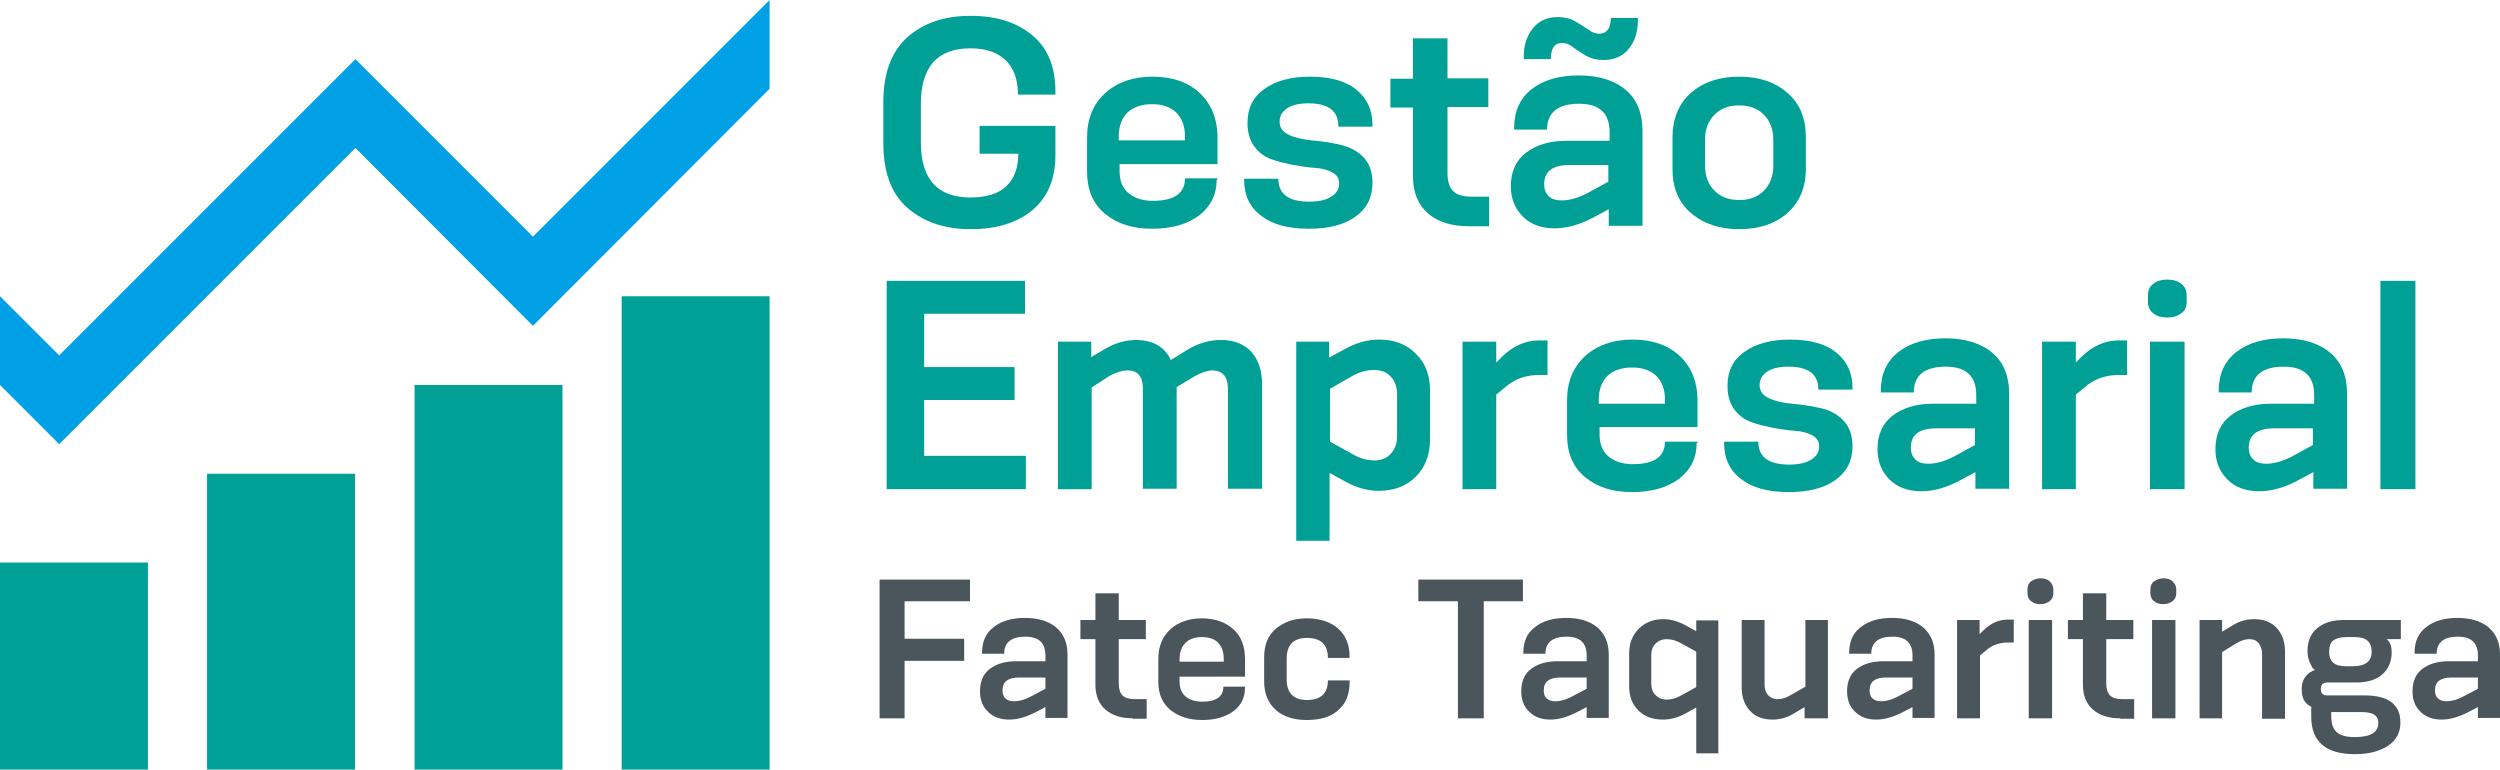 <?xml version="1.0" encoding="utf-8"?>
<!-- Generator: Adobe Illustrator 22.1.0, SVG Export Plug-In . SVG Version: 6.00 Build 0)  -->
<svg version="1.1" id="Layer_1" xmlns="http://www.w3.org/2000/svg" xmlns:xlink="http://www.w3.org/1999/xlink" x="0px" y="0px"
	 viewBox="0 0 600 184.7" style="enable-background:new 0 0 600 184.7;" xml:space="preserve">
<style type="text/css">
	.st0{fill:#4A555C;}
	.st1{fill:#00A096;}
	.st2{fill:#00A0E6;}
	.st3{fill:#D20000;}
	.st4{fill:#00648C;}
	.st5{fill:#6EB41E;}
	.st6{fill:#A5C800;}
</style>
<g>
	<g>
		<path class="st0" d="M594.7,172.4v-2.7l-2.5,1.3c-2.2,1.1-4.2,1.7-6.2,1.7c-2.1,0-3.8-0.6-5.1-1.9c-1.3-1.2-1.9-2.9-1.9-4.9
			c0-2.4,0.8-4.2,2.4-5.4c1.6-1.2,3.7-1.8,6.3-1.8h7v-1.4c0-3-1.6-4.5-4.8-4.5c-3.4,0-5.1,1.4-5.1,4.1h-5.3v-0.3
			c0-2.6,0.9-4.7,2.8-6.1c1.9-1.5,4.4-2.2,7.5-2.2c3.2,0,5.7,0.8,7.5,2.3c1.8,1.6,2.7,3.7,2.7,6.5v15.2H594.7z M594.7,162.6h-6.3
			c-2.7,0-4,1-4,3.1c0,0.8,0.2,1.5,0.7,1.9c0.5,0.5,1.2,0.7,2.1,0.7c1.3,0,2.6-0.4,4.1-1.2l3.4-1.8V162.6z"/>
		<path class="st0" d="M558.6,163.8c-1.1,0-1.6,0.5-1.6,1.6c0,1,0.5,1.5,1.5,1.5h9.1c5.6,0,8.5,2.2,8.5,6.5c0,2.4-1,4.3-3,5.6
			s-4.6,2-7.9,2c-7,0-10.5-3-10.5-9v-2.4c-1.6-0.7-2.3-2.1-2.3-4.2c0-1.2,0.3-2.2,0.9-3c0.6-0.8,1.4-1.3,2.3-1.6
			c-0.1-0.1-0.3-0.2-0.5-0.4c-0.2-0.2-0.4-0.7-0.8-1.5c-0.3-0.8-0.5-1.6-0.5-2.6c0-2.5,0.8-4.3,2.4-5.6c1.6-1.3,3.7-1.9,6.3-1.9
			h13.7v4.6h-3.4c0.8,0.6,1.2,1.7,1.2,3.2c0,2.2-0.8,4-2.3,5.3c-1.5,1.3-3.6,1.9-6.3,1.9H558.6z M564.7,159.9c3,0,4.5-1.2,4.5-3.5
			c0-2.3-1.3-3.5-4-3.5h-2.1c-1.4,0-2.4,0.3-3.1,0.8c-0.7,0.5-1,1.4-1,2.8c0,2.3,1.3,3.4,4,3.4H564.7z M559.5,170.9v1
			c0,1.7,0.4,3,1.3,3.8c0.8,0.8,2.3,1.2,4.3,1.2c3.8,0,5.7-1.1,5.7-3.4c0-1.8-1.3-2.6-4-2.6H559.5z"/>
		<path class="st0" d="M542.9,172.4v-15.5c0-1-0.3-1.8-0.8-2.5c-0.5-0.7-1.3-1-2.3-1c-0.9,0-1.9,0.3-3.1,1l-3.4,2.1v15.9h-5.4v-23.6
			h5.4v2.8l2.5-1.5c1.6-1,3.3-1.5,5.2-1.5c2.3,0,4.1,0.7,5.4,2.1s2,3.3,2,5.6v16.2H542.9z"/>
		<rect x="516.5" y="148.8" class="st0" width="5.6" height="23.6"/>
		<path class="st0" d="M522.3,142.4c0,0.8-0.3,1.4-0.9,1.9c-0.6,0.4-1.3,0.7-2.2,0.7c-0.9,0-1.6-0.2-2.2-0.7
			c-0.6-0.4-0.9-1.1-0.9-1.9v-1c0-0.8,0.3-1.5,0.9-1.9c0.6-0.4,1.3-0.7,2.2-0.7c0.9,0,1.7,0.2,2.2,0.7s0.9,1.1,0.9,1.9V142.4z"/>
		<path class="st0" d="M508.9,172.4c-2.8,0-5-0.7-6.6-2.1c-1.6-1.4-2.4-3.4-2.4-6v-10.9h-3.6v-4.6h3.6v-6.4h5.6v6.4h6.5v4.6h-6.5
			V164c0,1.3,0.3,2.3,0.9,2.9c0.6,0.6,1.6,0.9,3,0.9h2.8v4.7H508.9z"/>
		<rect x="486.9" y="148.8" class="st0" width="5.6" height="23.6"/>
		<path class="st0" d="M492.8,142.4c0,0.8-0.3,1.4-0.9,1.9c-0.6,0.4-1.3,0.7-2.2,0.7c-0.9,0-1.6-0.2-2.2-0.7
			c-0.6-0.4-0.9-1.1-0.9-1.9v-1c0-0.8,0.3-1.5,0.9-1.9c0.6-0.4,1.3-0.7,2.2-0.7c0.9,0,1.7,0.2,2.2,0.7s0.9,1.1,0.9,1.9V142.4z"/>
		<path class="st0" d="M469.7,172.4v-23.6h5.4v3.4l1-1c1.8-1.7,3.7-2.5,5.8-2.5h1.4v5.5H482c-1.9,0-3.6,0.5-5,1.6l-1.8,1.5v15.1
			H469.7z"/>
		<path class="st0" d="M459,172.4v-2.7l-2.5,1.3c-2.2,1.1-4.2,1.7-6.2,1.7c-2.1,0-3.8-0.6-5.1-1.9c-1.3-1.2-1.9-2.9-1.9-4.9
			c0-2.4,0.8-4.2,2.4-5.4c1.6-1.2,3.7-1.8,6.3-1.8h7v-1.4c0-3-1.6-4.5-4.8-4.5c-3.4,0-5.1,1.4-5.1,4.1h-5.3v-0.3
			c0-2.6,0.9-4.7,2.8-6.1c1.9-1.5,4.4-2.2,7.5-2.2c3.2,0,5.7,0.8,7.5,2.3c1.8,1.6,2.7,3.7,2.7,6.5v15.2H459z M459,162.6h-6.3
			c-2.7,0-4,1-4,3.1c0,0.8,0.2,1.5,0.7,1.9c0.5,0.5,1.2,0.7,2.1,0.7c1.3,0,2.6-0.4,4.1-1.2l3.4-1.8V162.6z"/>
		<path class="st0" d="M433.1,172.4v-2.7l-2.5,1.5c-1.6,1-3.4,1.5-5.2,1.5c-2.3,0-4.1-0.7-5.4-2.1s-2-3.3-2-5.6v-16.2h5.5v15.6
			c0,1,0.3,1.9,0.9,2.5c0.6,0.6,1.3,0.9,2.3,0.9c0.9,0,1.9-0.3,3.1-1l3.5-2v-16h5.4v23.6H433.1z"/>
		<path class="st0" d="M407.1,180.6v-10.8l-2.7,1.5c-1.7,0.9-3.5,1.4-5.3,1.4c-2.4,0-4.4-0.7-5.9-2.2s-2.2-3.4-2.2-5.8v-7.9
			c0-2.4,0.8-4.4,2.3-5.9c1.5-1.5,3.5-2.3,5.9-2.3c1.7,0,3.5,0.5,5.2,1.4l2.7,1.5v-2.6h5.3v31.9H407.1z M407.1,156.4l-3.8-2.1
			c-1.1-0.6-2.2-0.9-3.3-0.9c-1.1,0-2,0.4-2.7,1.1c-0.7,0.7-1,1.6-1,2.8v6.7c0,1.2,0.3,2.1,1,2.8c0.7,0.7,1.6,1.1,2.7,1.1
			c1.1,0,2.2-0.3,3.3-0.9l3.8-2.1V156.4z"/>
		<path class="st0" d="M380.8,172.4v-2.7l-2.5,1.3c-2.2,1.1-4.2,1.7-6.2,1.7c-2.1,0-3.8-0.6-5.1-1.9c-1.3-1.2-1.9-2.9-1.9-4.9
			c0-2.4,0.8-4.2,2.4-5.4c1.6-1.2,3.7-1.8,6.3-1.8h7v-1.4c0-3-1.6-4.5-4.8-4.5c-3.4,0-5.1,1.4-5.1,4.1h-5.3v-0.3
			c0-2.6,0.9-4.7,2.8-6.1c1.9-1.5,4.4-2.2,7.5-2.2c3.2,0,5.7,0.8,7.5,2.3c1.8,1.6,2.7,3.7,2.7,6.5v15.2H380.8z M380.8,162.6h-6.3
			c-2.7,0-4,1-4,3.1c0,0.8,0.2,1.5,0.7,1.9c0.5,0.5,1.2,0.7,2.1,0.7c1.3,0,2.6-0.4,4.1-1.2l3.4-1.8V162.6z"/>
		<polygon class="st0" points="349.9,172.4 349.9,144.3 340.4,144.3 340.4,139.1 365.5,139.1 365.5,144.3 356.1,144.3 356.1,172.4 
					"/>
		<path class="st0" d="M323.9,163.8c0,2.9-0.9,5.1-2.8,6.7c-1.8,1.6-4.3,2.3-7.5,2.3c-3.1,0-5.6-0.8-7.4-2.4
			c-1.8-1.6-2.8-3.9-2.8-6.8v-5.9c0-2.9,0.9-5.2,2.8-6.8c1.9-1.6,4.3-2.5,7.4-2.5c3.1,0,5.6,0.8,7.5,2.4c1.8,1.6,2.8,3.8,2.8,6.7
			v0.4h-5.2c0-3.2-1.7-4.8-5-4.8c-3.3,0-4.9,1.7-4.9,5v4.9c0,3.3,1.6,5,4.9,5c3.3,0,5-1.6,5-4.7h5.2V163.8z"/>
		<path class="st0" d="M298.8,165c0,2.4-0.9,4.3-2.8,5.7c-1.9,1.4-4.4,2.1-7.5,2.1c-3.1,0-5.6-0.8-7.6-2.4c-1.9-1.6-2.9-3.8-2.9-6.7
			v-5.6c0-3,1-5.3,2.9-7.1c1.9-1.7,4.5-2.6,7.5-2.6c3.1,0,5.7,0.9,7.6,2.6c1.9,1.7,2.8,4.1,2.8,7.2v4.2h-15.7v1.2
			c0,1.6,0.5,2.8,1.5,3.6c1,0.8,2.3,1.2,3.9,1.2c3.4,0,5.1-1.2,5.1-3.6h5.2V165z M293.7,158.1c0-1.7-0.5-3-1.4-3.9
			c-0.9-0.9-2.2-1.3-3.9-1.3c-1.7,0-3,0.5-3.9,1.4s-1.4,2.2-1.4,3.9v0.6h10.6V158.1z"/>
		<path class="st0" d="M271.9,172.4c-2.8,0-5-0.7-6.6-2.1c-1.6-1.4-2.4-3.4-2.4-6v-10.9h-3.6v-4.6h3.6v-6.4h5.6v6.4h6.5v4.6h-6.5
			V164c0,1.3,0.3,2.3,0.9,2.9c0.6,0.6,1.6,0.9,3,0.9h2.8v4.7H271.9z"/>
		<path class="st0" d="M250.9,172.4v-2.7l-2.5,1.3c-2.2,1.1-4.2,1.7-6.2,1.7c-2.1,0-3.8-0.6-5.1-1.9c-1.3-1.2-1.9-2.9-1.9-4.9
			c0-2.4,0.8-4.2,2.4-5.4c1.6-1.2,3.7-1.8,6.3-1.8h7v-1.4c0-3-1.6-4.5-4.8-4.5c-3.4,0-5.1,1.4-5.1,4.1h-5.3v-0.3
			c0-2.6,0.9-4.7,2.8-6.1c1.9-1.5,4.4-2.2,7.5-2.2c3.2,0,5.7,0.8,7.5,2.3c1.8,1.6,2.7,3.7,2.7,6.5v15.2H250.9z M250.9,162.6h-6.3
			c-2.7,0-4,1-4,3.1c0,0.8,0.2,1.5,0.7,1.9c0.5,0.5,1.2,0.7,2.1,0.7c1.3,0,2.6-0.4,4.1-1.2l3.4-1.8V162.6z"/>
		<polygon class="st0" points="217.1,158.6 217.1,172.4 211.1,172.4 211.1,139.1 232.8,139.1 232.8,144.3 217.1,144.3 217.1,153.3 
			231.4,153.3 231.4,158.6 		"/>
	</g>
	<g>
		<rect x="571.3" y="67.4" class="st1" width="8.4" height="50"/>
		<path class="st1" d="M555.2,117.4v-4.1l-3.7,2c-3.2,1.7-6.3,2.6-9.3,2.6c-3.1,0-5.7-0.9-7.6-2.8s-2.9-4.3-2.9-7.3
			c0-3.5,1.2-6.2,3.7-8.1c2.4-1.8,5.6-2.8,9.4-2.8h10.6v-2.1c0-4.5-2.4-6.8-7.3-6.8c-5.1,0-7.7,2.1-7.7,6.2h-7.9v-0.5
			c0-3.9,1.4-7,4.2-9.2c2.8-2.2,6.6-3.3,11.3-3.3c4.8,0,8.6,1.2,11.3,3.5s4,5.6,4,9.8v22.8H555.2z M555.2,102.8h-9.4
			c-4,0-6.1,1.5-6.1,4.6c0,1.3,0.4,2.2,1.1,2.9c0.7,0.7,1.8,1,3.1,1c1.9,0,3.9-0.6,6.1-1.7l5.1-2.8V102.8z"/>
		<rect x="516" y="82" class="st1" width="8.3" height="35.4"/>
		<path class="st1" d="M524.8,72.4c0,1.2-0.4,2.2-1.3,2.8c-0.9,0.7-2,1-3.4,1c-1.3,0-2.5-0.3-3.3-1c-0.9-0.7-1.3-1.6-1.3-2.8V71
			c0-1.3,0.4-2.2,1.3-2.9c0.9-0.7,2-1,3.3-1c1.4,0,2.5,0.3,3.4,1c0.9,0.7,1.3,1.6,1.3,2.9V72.4z"/>
		<path class="st1" d="M490.1,117.4V82h8.1v5l1.5-1.5c2.6-2.5,5.6-3.8,8.7-3.8h2.1V90h-2c-2.9,0-5.4,0.8-7.5,2.4l-2.8,2.3v22.7
			H490.1z"/>
		<path class="st1" d="M474.1,117.4v-4.1l-3.7,2c-3.2,1.7-6.3,2.6-9.3,2.6c-3.1,0-5.7-0.9-7.6-2.8s-2.9-4.3-2.9-7.3
			c0-3.5,1.2-6.2,3.7-8.1c2.4-1.8,5.6-2.8,9.4-2.8h10.6v-2.1c0-4.5-2.4-6.8-7.3-6.8c-5.1,0-7.7,2.1-7.7,6.2h-7.9v-0.5
			c0-3.9,1.4-7,4.2-9.2s6.6-3.3,11.3-3.3c4.8,0,8.6,1.2,11.3,3.5s4,5.6,4,9.8v22.8H474.1z M474.1,102.8h-9.4c-4,0-6.1,1.5-6.1,4.6
			c0,1.3,0.4,2.2,1.1,2.9c0.7,0.7,1.8,1,3.1,1c1.9,0,3.9-0.6,6.1-1.7l5.1-2.8V102.8z"/>
		<path class="st1" d="M436.4,93.5c0-3.7-2.4-5.5-7.2-5.5c-2.2,0-3.9,0.4-5.1,1.2c-1.2,0.8-1.8,1.9-1.8,3.2c0,1.5,0.8,2.5,2.3,3.2
			c1.5,0.7,3.4,1.1,5.5,1.3c2.2,0.2,4.4,0.5,6.6,1c2.2,0.4,4.1,1.4,5.6,2.9c1.5,1.5,2.3,3.6,2.3,6.3c0,3.5-1.4,6.2-4.1,8.1
			c-2.8,2-6.5,2.9-11.2,2.9c-4.9,0-8.7-1-11.4-3.1c-2.7-2-4.1-4.9-4.1-8.5V106h8.2c0,3.7,2.5,5.5,7.4,5.5c2.3,0,4.1-0.4,5.3-1.2
			c1.3-0.8,1.9-1.9,1.9-3.2c0-1.1-0.5-2-1.6-2.6c-1.1-0.6-2.5-1-4.1-1.1c-1.7-0.1-3.4-0.4-5.3-0.7c-1.9-0.4-3.7-0.8-5.3-1.4
			c-1.7-0.6-3-1.6-4.1-3.1c-1.1-1.5-1.6-3.4-1.6-5.6c0-3.5,1.3-6.2,4-8.1c2.7-2,6.4-3,11-3c4.8,0,8.5,1,11.1,3.1
			c2.6,2.1,3.9,4.9,3.9,8.5v0.4H436.4z"/>
		<path class="st1" d="M407.2,106.3c0,3.6-1.4,6.4-4.2,8.6c-2.8,2.1-6.6,3.2-11.3,3.2c-4.7,0-8.4-1.2-11.3-3.6
			c-2.9-2.4-4.3-5.8-4.3-10V96c0-4.4,1.5-8,4.4-10.6c2.9-2.6,6.7-3.9,11.3-3.9c4.7,0,8.5,1.3,11.3,3.9c2.8,2.6,4.3,6.2,4.3,10.8v6.3
			h-23.5v1.7c0,2.4,0.7,4.2,2.2,5.4c1.5,1.2,3.4,1.8,5.8,1.8c5.1,0,7.7-1.8,7.7-5.4h7.8V106.3z M399.6,96c0-2.5-0.7-4.4-2.1-5.8
			c-1.4-1.3-3.3-2-5.8-2c-2.5,0-4.5,0.7-5.9,2c-1.4,1.4-2.1,3.3-2.1,5.8v0.9h15.9V96z"/>
		<path class="st1" d="M351,117.4V82h8.1v5l1.5-1.5c2.6-2.5,5.6-3.8,8.7-3.8h2.1V90h-2c-2.9,0-5.4,0.8-7.5,2.4l-2.8,2.3v22.7H351z"
			/>
		<path class="st1" d="M311.1,129.8V82h7.9v3.8l4.1-2.2c2.6-1.4,5.2-2.1,7.9-2.1c3.6,0,6.6,1.1,8.8,3.4c2.3,2.2,3.4,5.2,3.4,8.7
			v11.9c0,3.6-1.1,6.6-3.4,8.9c-2.3,2.3-5.3,3.4-8.9,3.4c-2.6,0-5.2-0.7-7.8-2.1l-4-2.2v16.3H311.1z M335.3,94.6
			c0-1.7-0.5-3.1-1.5-4.2s-2.3-1.6-4-1.6s-3.3,0.4-5,1.3l-5.6,3.2V106l5.6,3.1c1.6,0.9,3.3,1.4,5,1.4c1.7,0,3-0.5,4-1.6
			s1.5-2.5,1.5-4.2V94.6z"/>
		<path class="st1" d="M294.7,117.4V93.3c0-2.9-1.3-4.4-3.8-4.4c-1.1,0-2.5,0.5-4.2,1.4l-4.3,2.6v24.4h-8.1v-24
			c0-2.9-1.2-4.4-3.7-4.4c-1.2,0-2.6,0.4-4.3,1.3L262,93v24.4h-8.1V82h8v3.7l3.2-1.9c2.4-1.4,4.9-2.2,7.5-2.2c4.1,0,6.9,1.6,8.4,4.8
			l3.9-2.4c2.6-1.6,5.3-2.4,8.1-2.4c3.1,0,5.5,0.9,7.3,2.8c1.7,1.9,2.6,4.5,2.6,7.9v25H294.7z"/>
		<polygon class="st1" points="212.8,117.4 212.8,67.4 246,67.4 246,75.3 221.8,75.3 221.8,88.1 243.5,88.1 243.5,96 221.8,96 
			221.8,109.4 246.2,109.4 246.2,117.4 		"/>
		<path class="st1" d="M433.4,40.6c0,4.4-1.5,7.9-4.4,10.5s-6.8,3.9-11.6,3.9c-4.7,0-8.6-1.3-11.6-3.9s-4.4-6.1-4.4-10.5v-7.7
			c0-4.4,1.5-8,4.4-10.6c3-2.6,6.8-3.9,11.6-3.9c4.8,0,8.6,1.3,11.6,3.9c3,2.6,4.4,6.1,4.4,10.6V40.6z M425.6,33.6
			c0-2.6-0.8-4.6-2.3-6.1c-1.5-1.5-3.5-2.2-5.9-2.2c-2.5,0-4.4,0.7-5.9,2.2c-1.5,1.5-2.3,3.5-2.3,6.1v6.1c0,2.6,0.8,4.6,2.3,6.1
			c1.5,1.5,3.5,2.2,5.9,2.2c2.5,0,4.4-0.7,5.9-2.2c1.5-1.5,2.3-3.5,2.3-6.1V33.6z"/>
		<path class="st1" d="M386.1,54.3v-4.1l-3.7,2c-3.2,1.7-6.3,2.6-9.3,2.6c-3.1,0-5.7-0.9-7.6-2.8c-1.9-1.9-2.9-4.3-2.9-7.3
			c0-3.5,1.2-6.2,3.7-8.1c2.4-1.8,5.6-2.8,9.4-2.8h10.6v-2.1c0-4.5-2.4-6.8-7.3-6.8c-5.1,0-7.7,2.1-7.7,6.2h-7.9v-0.5
			c0-3.9,1.4-7,4.2-9.2s6.6-3.3,11.3-3.3c4.8,0,8.6,1.2,11.3,3.5s4,5.6,4,9.8v22.8H386.1z M386.1,39.6h-9.4c-4,0-6.1,1.5-6.1,4.6
			c0,1.3,0.4,2.2,1.1,2.9c0.7,0.7,1.8,1,3.1,1c1.9,0,3.9-0.6,6.1-1.7l5.1-2.8V39.6z"/>
		<path class="st1" d="M393.1,4.7c0,2.9-0.7,5.2-2.2,7c-1.4,1.8-3.5,2.7-6.1,2.7c-1.5,0-2.9-0.3-4.1-1c-1.2-0.7-2.3-1.4-3.2-2.1
			c-0.9-0.7-1.8-1-2.6-1c-1.8,0-2.7,1.3-2.7,3.9h-6.5v-0.5c0-2.8,0.7-5.1,2.2-6.9c1.4-1.8,3.4-2.7,6-2.7c1.5,0,2.9,0.3,4.1,1
			c1.2,0.7,2.2,1.3,3.2,2c0.9,0.7,1.8,1,2.6,1c1.8,0,2.8-1.3,2.8-3.8h6.5V4.7z"/>
		<path class="st1" d="M352.6,54.3c-4.2,0-7.5-1-9.9-3.1c-2.4-2.1-3.6-5.1-3.6-9V25.8h-5.4v-6.9h5.4V9.2h8.3v9.6h9.8v6.9h-9.8v15.9
			c0,2,0.5,3.5,1.4,4.3c0.9,0.9,2.4,1.3,4.4,1.3h4.2v7.1H352.6z"/>
		<path class="st1" d="M321.2,30.3c0-3.7-2.4-5.5-7.2-5.5c-2.2,0-3.9,0.4-5.1,1.2c-1.2,0.8-1.8,1.9-1.8,3.2c0,1.5,0.8,2.5,2.3,3.2
			c1.5,0.7,3.4,1.1,5.5,1.3c2.2,0.2,4.4,0.5,6.6,1s4.1,1.4,5.6,2.9c1.5,1.5,2.3,3.6,2.3,6.3c0,3.5-1.4,6.2-4.1,8.1
			c-2.8,2-6.5,2.9-11.2,2.9c-4.9,0-8.7-1-11.4-3.1c-2.7-2-4.1-4.9-4.1-8.5v-0.4h8.2c0,3.7,2.5,5.5,7.4,5.5c2.3,0,4.1-0.4,5.3-1.2
			c1.3-0.8,1.9-1.9,1.9-3.2c0-1.1-0.5-2-1.6-2.6c-1.1-0.6-2.5-1-4.1-1.1c-1.7-0.1-3.4-0.4-5.3-0.7c-1.9-0.4-3.7-0.8-5.3-1.4
			c-1.7-0.6-3-1.6-4.1-3.1c-1.1-1.5-1.6-3.4-1.6-5.6c0-3.5,1.3-6.2,4-8.1c2.7-2,6.4-3,11-3c4.8,0,8.5,1,11.1,3.1
			c2.6,2.1,3.9,4.9,3.9,8.5v0.4H321.2z"/>
		<path class="st1" d="M292,43.1c0,3.6-1.4,6.4-4.2,8.6c-2.8,2.1-6.6,3.2-11.3,3.2c-4.7,0-8.4-1.2-11.3-3.6c-2.9-2.4-4.3-5.8-4.3-10
			v-8.4c0-4.4,1.5-8,4.4-10.6c2.9-2.6,6.7-3.9,11.3-3.9c4.7,0,8.5,1.3,11.3,3.9c2.8,2.6,4.3,6.2,4.3,10.8v6.3h-23.5V41
			c0,2.4,0.7,4.2,2.2,5.4c1.5,1.2,3.4,1.8,5.8,1.8c5.1,0,7.7-1.8,7.7-5.4h7.8V43.1z M284.4,32.8c0-2.5-0.7-4.4-2.1-5.8
			c-1.4-1.3-3.3-2-5.8-2c-2.5,0-4.5,0.7-5.9,2c-1.4,1.4-2.1,3.3-2.1,5.8v0.9h15.9V32.8z"/>
		<path class="st1" d="M253.3,37.2c0,5.7-1.8,10.1-5.5,13.2c-3.7,3.1-8.6,4.6-14.9,4.6c-6.1,0-11.2-1.7-15.1-5.1
			c-3.9-3.4-5.8-8.6-5.8-15.5v-10c0-6.9,2-12.1,5.8-15.5c3.9-3.4,8.9-5.1,15.1-5.1c6.3,0,11.2,1.6,14.9,4.7
			c3.7,3.1,5.5,7.6,5.5,13.4v0.8h-9c0-3.7-1-6.4-3-8.3s-4.8-2.8-8.4-2.8C225,11.6,221,16,221,25v9.1c0,8.9,4,13.3,11.9,13.3
			c3.8,0,6.7-0.9,8.6-2.7c1.9-1.8,2.9-4.4,2.9-7.8h-9.3v-6.7h18.2V37.2z"/>
	</g>
	<g>
		<rect x="149.2" y="71.1" class="st1" width="35.5" height="113.7"/>
		<rect x="99.5" y="92.4" class="st1" width="35.5" height="92.4"/>
		<rect x="49.7" y="113.7" class="st1" width="35.5" height="71.1"/>
		<rect y="135" class="st1" width="35.5" height="49.7"/>
		<polygon class="st2" points="184.7,21.3 127.9,78.2 85.3,35.5 14.2,106.6 0,92.4 0,71.1 14.2,85.3 85.3,14.2 127.9,56.8 184.7,0 
					"/>
	</g>
</g>
</svg>
